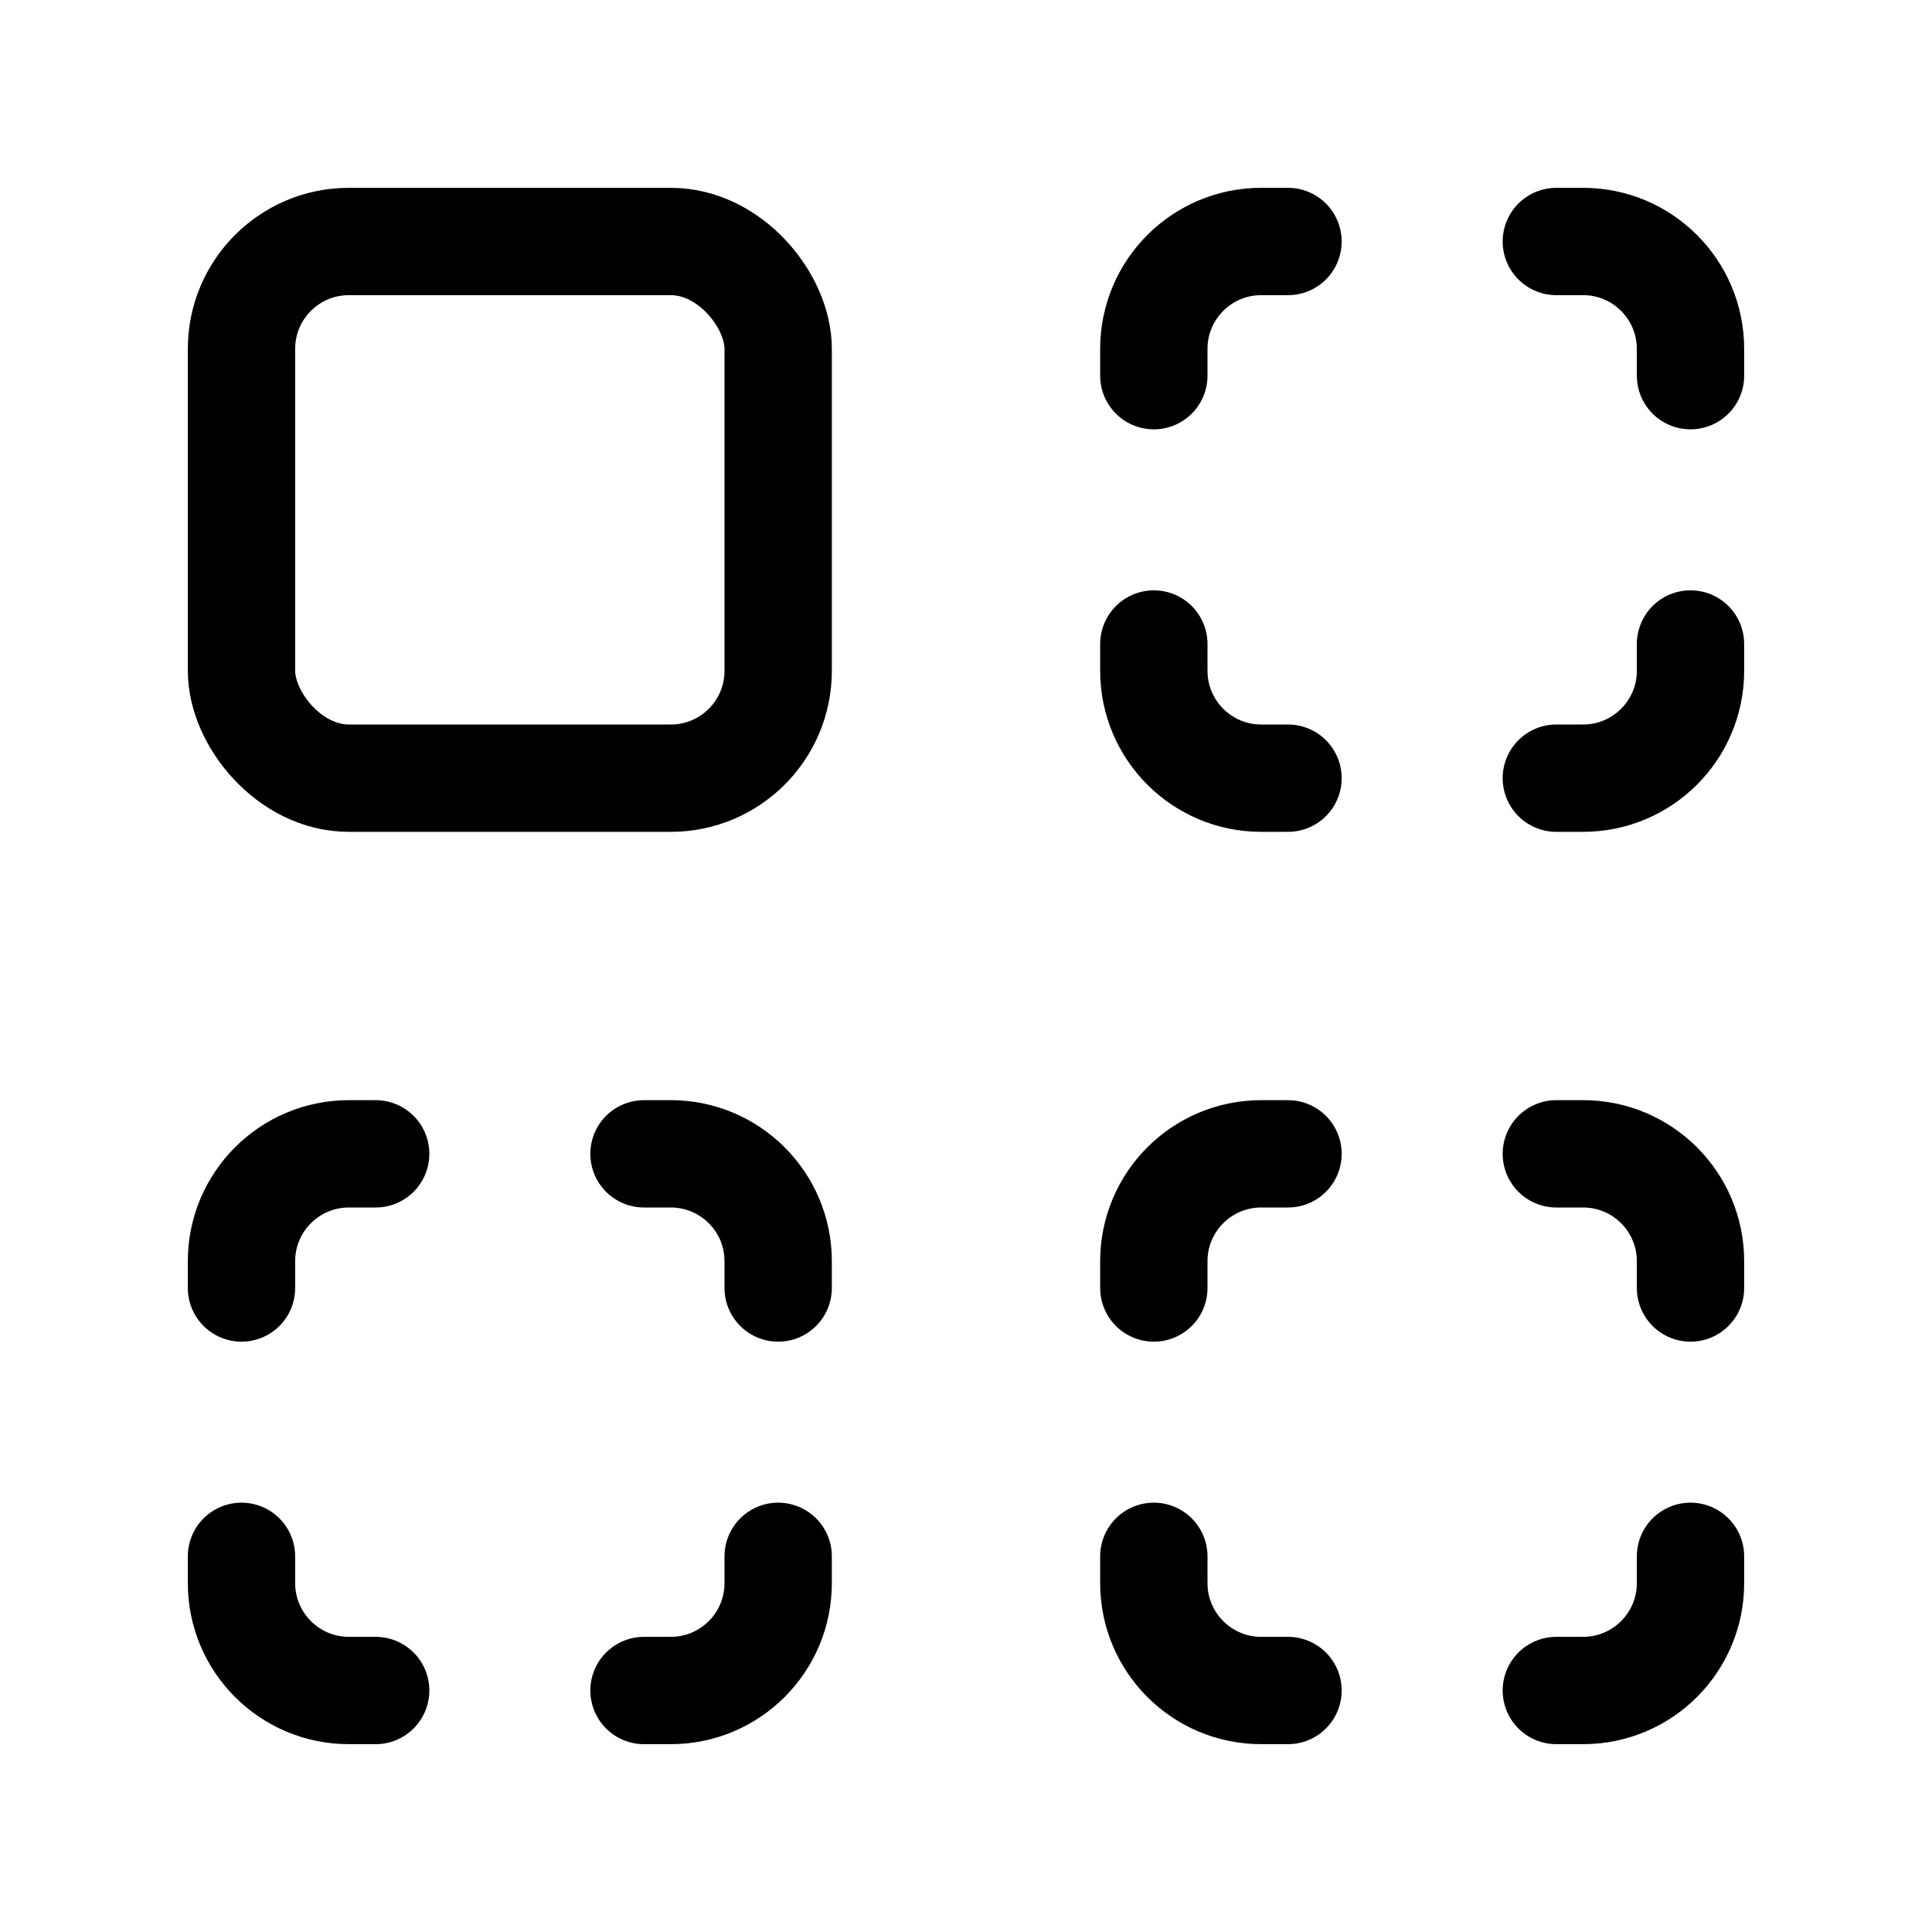 <svg xmlns="http://www.w3.org/2000/svg" height="18" width="18" viewBox="0 0 18 18"><title>grid obj snap to top left</title><g fill="none" stroke="currentColor" class="nc-icon-wrapper"><rect x="2.25" y="2.25" width="5" height="5" rx="1" ry="1" stroke-linecap="round" stroke-linejoin="round" stroke="currentColor"></rect><path d="M2.25,12v-.25c0-.552,.448-1,1-1h.25" stroke-linecap="round" stroke-linejoin="round"></path><path d="M3.5,15.75h-.25c-.552,0-1-.448-1-1v-.25" stroke-linecap="round" stroke-linejoin="round"></path><path d="M7.25,14.5v.25c0,.552-.448,1-1,1h-.25" stroke-linecap="round" stroke-linejoin="round"></path><path d="M6,10.75h.25c.552,0,1,.448,1,1v.25" stroke-linecap="round" stroke-linejoin="round"></path><path d="M10.75,12v-.25c0-.552,.448-1,1-1h.25" stroke-linecap="round" stroke-linejoin="round"></path><path d="M12,15.75h-.25c-.552,0-1-.448-1-1v-.25" stroke-linecap="round" stroke-linejoin="round"></path><path d="M15.75,14.5v.25c0,.552-.448,1-1,1h-.25" stroke-linecap="round" stroke-linejoin="round"></path><path d="M14.5,10.75h.25c.552,0,1,.448,1,1v.25" stroke-linecap="round" stroke-linejoin="round"></path><path d="M10.75,3.5v-.25c0-.552,.448-1,1-1h.25" stroke-linecap="round" stroke-linejoin="round"></path><path d="M12,7.25h-.25c-.552,0-1-.448-1-1v-.25" stroke-linecap="round" stroke-linejoin="round"></path><path d="M15.75,6v.25c0,.552-.448,1-1,1h-.25" stroke-linecap="round" stroke-linejoin="round"></path><path d="M14.5,2.25h.25c.552,0,1,.448,1,1v.25" stroke-linecap="round" stroke-linejoin="round"></path></g></svg>